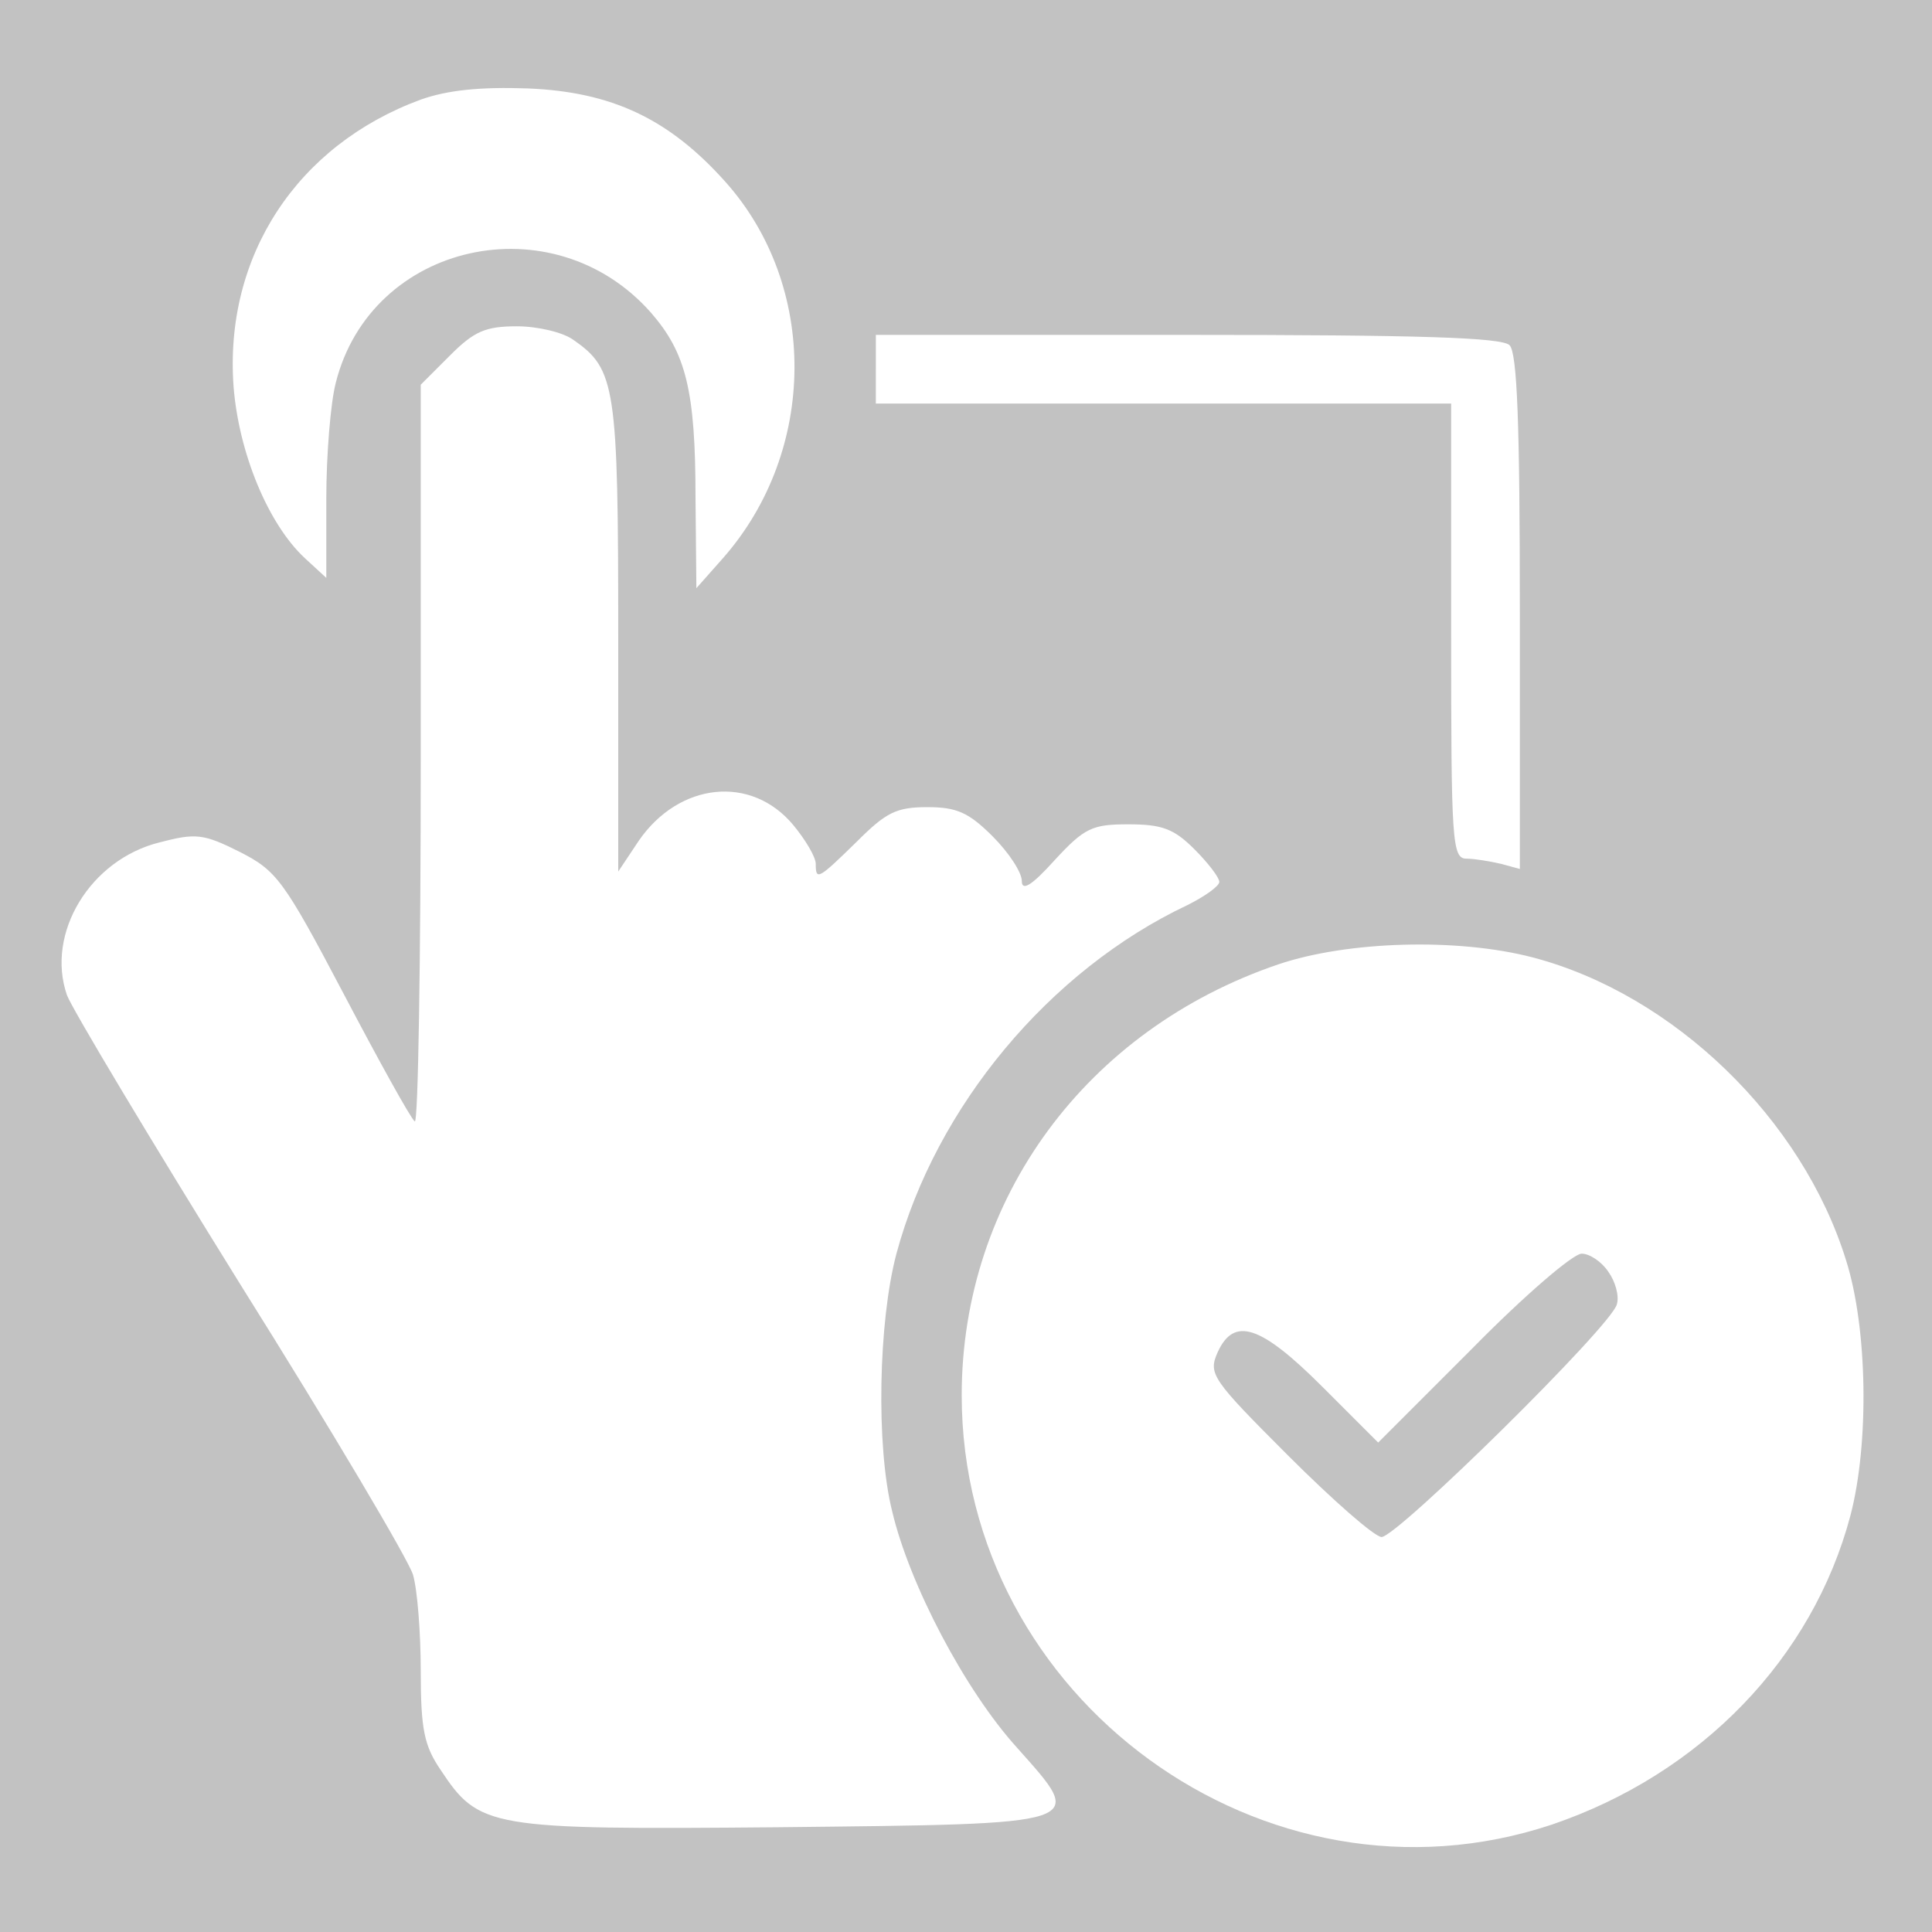 <?xml version="1.0" standalone="no"?>
<!DOCTYPE svg PUBLIC "-//W3C//DTD SVG 20010904//EN"
 "http://www.w3.org/TR/2001/REC-SVG-20010904/DTD/svg10.dtd">
<svg version="1.0" xmlns="http://www.w3.org/2000/svg"  opacity="0.3"
 width="225pt" height="225pt" viewBox="0 0 225 225"
 preserveAspectRatio="xMidYMid meet">

<rect x="0" y="0" width="225" height="225" fill="#333333" stroke="none"/>

<g transform="translate(0,225) scale(0.1,-0.1)"
fill="#ffffff" stroke="none">
<path d="M490 2134 c-144 -53 -229 -182 -218 -334 6 -77 40 -160 83 -200 l25
-23 0 92 c0 51 5 112 11 135 41 164 253 211 367 82 41 -47 52 -91 52 -216 l1
-105 31 35 c110 125 111 317 3 438 -66 74 -133 105 -230 109 -56 2 -94 -2
-125 -13z"/>
<path d="M524 1836 l-34 -34 0 -433 c0 -238 -3 -429 -7 -425 -5 4 -42 71 -83
149 -70 133 -78 143 -121 165 -42 21 -51 22 -93 11 -81 -20 -133 -106 -108
-178 6 -16 97 -168 202 -337 106 -169 196 -321 201 -338 5 -17 9 -67 9 -112 0
-68 4 -87 23 -115 45 -68 56 -70 393 -67 365 4 359 2 279 92 -61 67 -126 191
-146 276 -19 76 -16 221 5 300 46 171 178 330 339 406 20 10 37 22 37 27 0 5
-13 22 -29 38 -24 24 -38 29 -77 29 -42 0 -51 -4 -86 -42 -27 -30 -38 -36 -38
-24 0 10 -15 33 -34 52 -28 28 -42 34 -76 34 -36 0 -48 -6 -82 -40 -45 -44
-48 -46 -48 -26 0 8 -12 28 -26 45 -49 59 -133 50 -180 -18 l-24 -36 0 273 c0
292 -3 312 -52 346 -12 9 -42 16 -66 16 -37 0 -50 -6 -78 -34z"/>
<path d="M1020 1820 l0 -40 335 0 335 0 0 -265 c0 -246 1 -265 18 -265 9 0 27
-3 40 -6 l22 -6 0 299 c0 219 -3 302 -12 311 -9 9 -106 12 -375 12 l-363 0 0
-40z"/>
<path d="M1489 1127 c-224 -76 -369 -273 -369 -502 0 -354 354 -611 687 -500
174 59 304 194 348 360 22 84 20 218 -5 297 -51 165 -201 310 -365 353 -88 23
-216 19 -296 -8z m384 -358 c8 -11 13 -28 10 -38 -6 -25 -256 -271 -274 -271
-8 0 -57 43 -109 95 -89 89 -93 95 -82 120 19 42 50 32 122 -40 l65 -65 110
110 c60 61 117 110 127 110 9 0 23 -9 31 -21z"/>
</g>
</svg>
